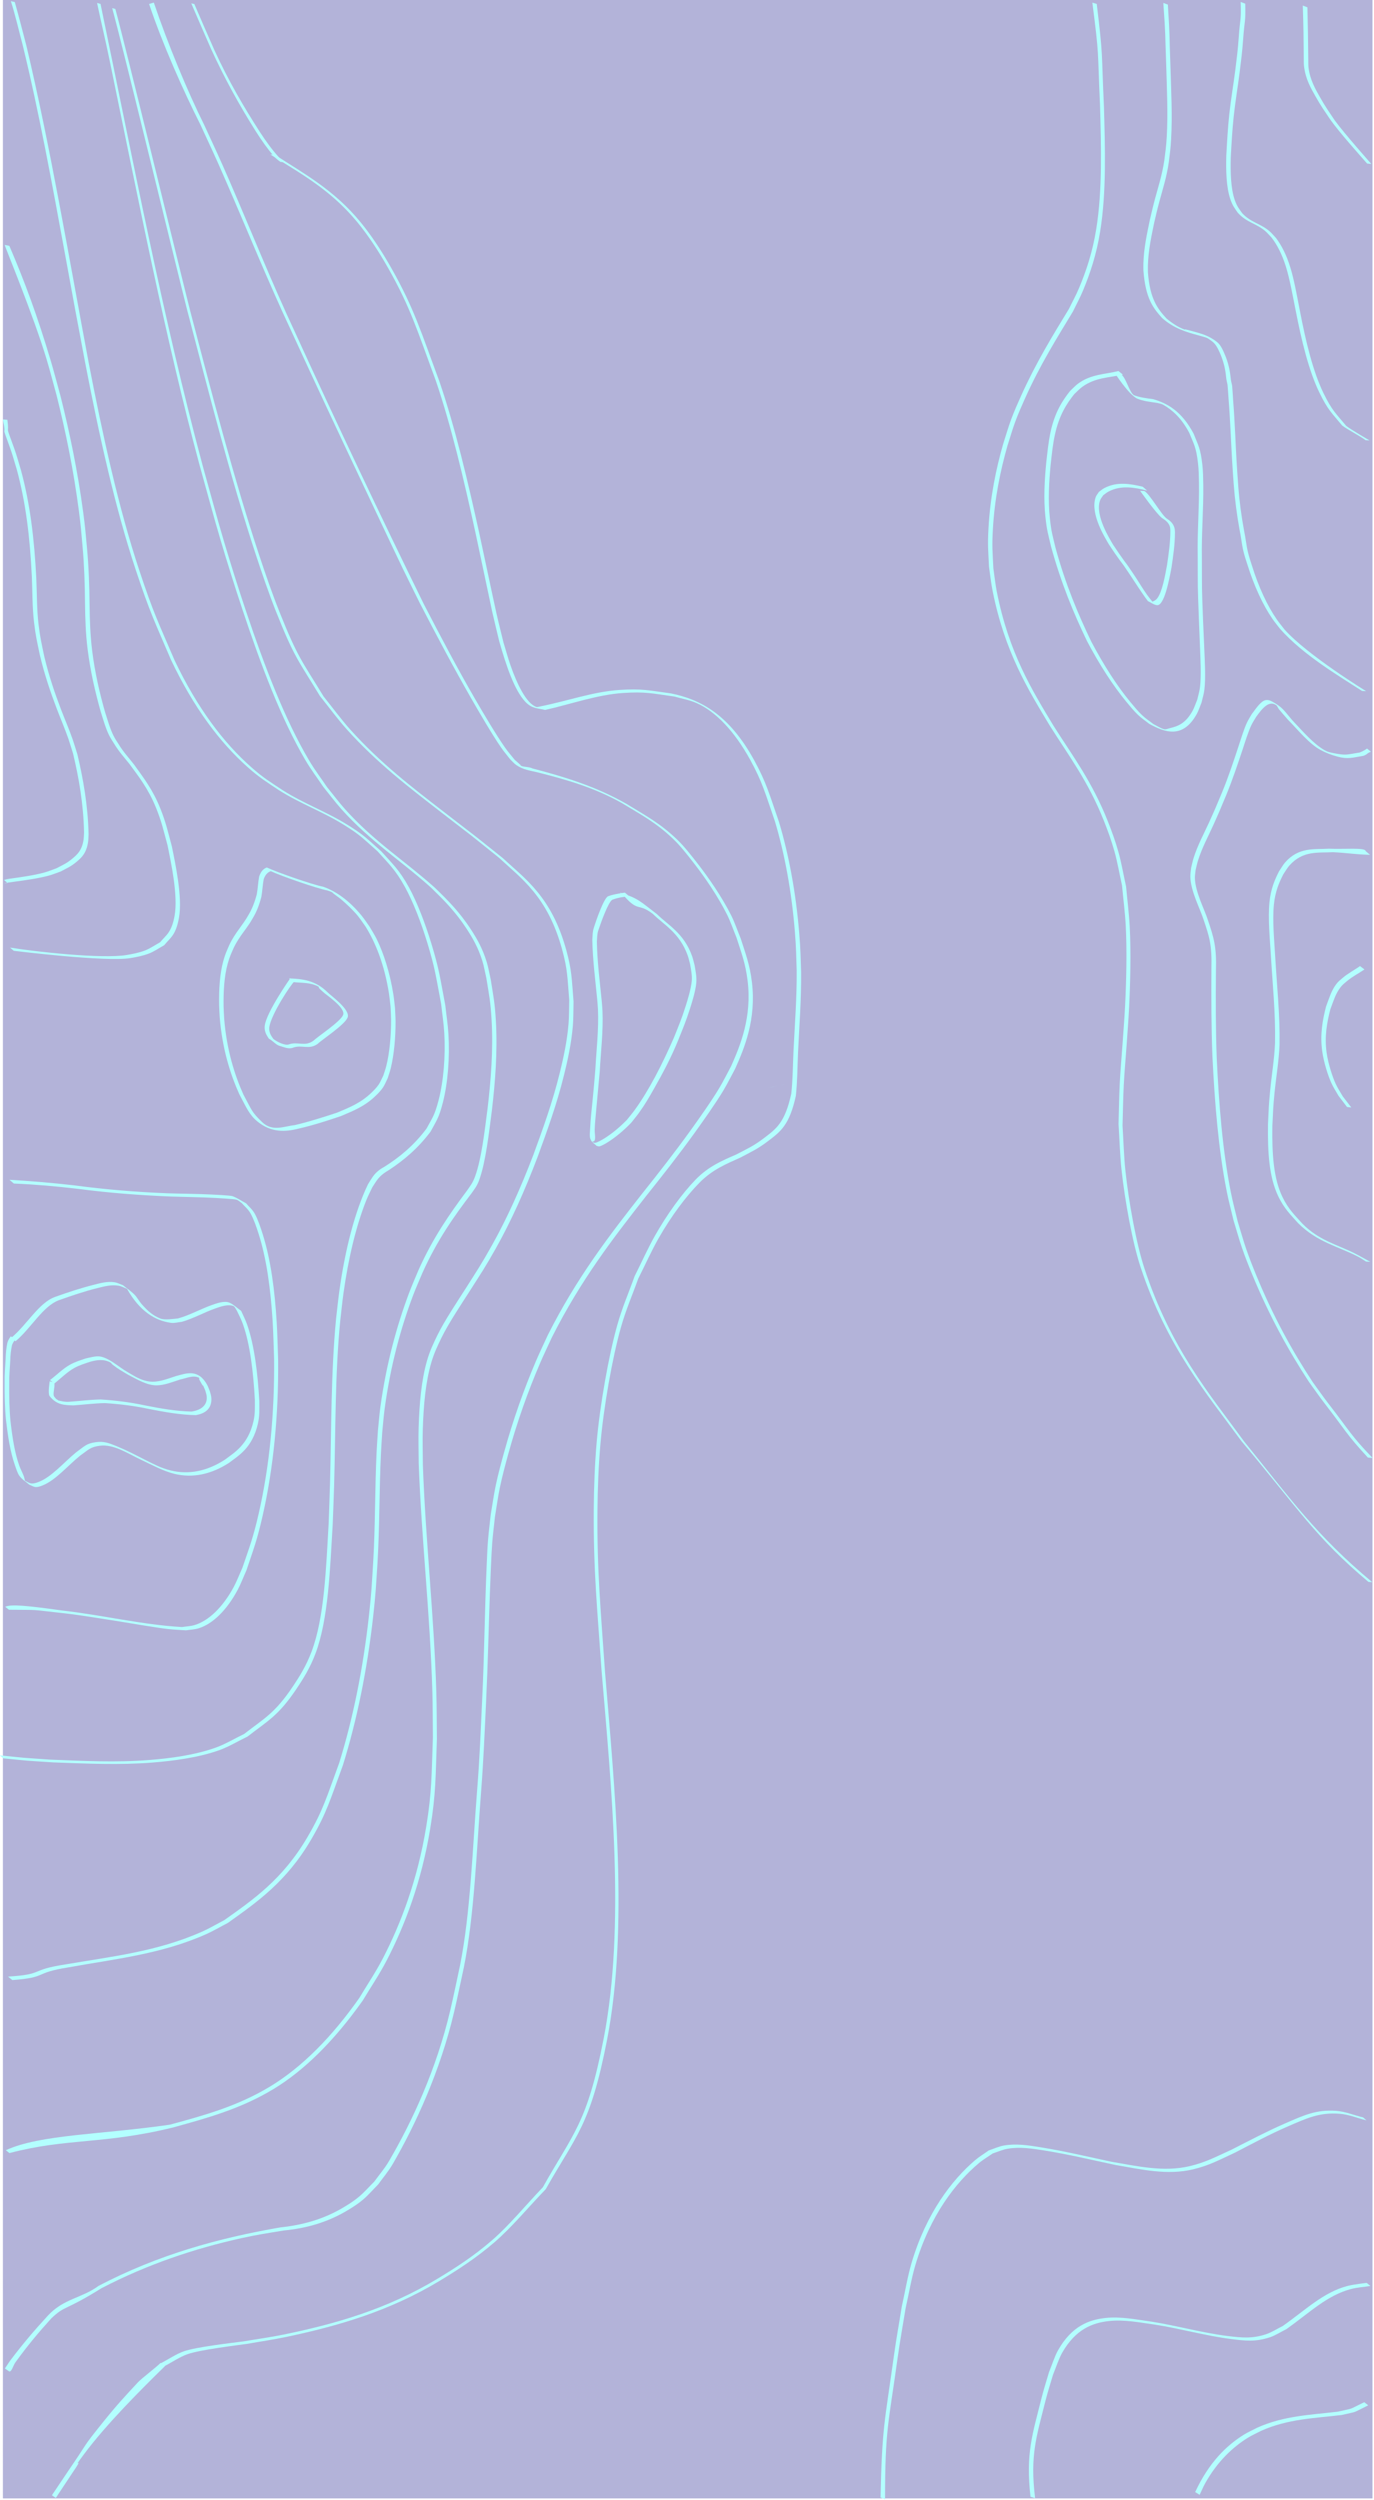<?xml version="1.0" encoding="UTF-8" standalone="no"?>
<!-- Created with Inkscape (http://www.inkscape.org/) -->

<svg
   width="67.805mm"
   height="123.319mm"
   viewBox="0 0 67.805 123.319"
   version="1.1"
   id="svg5"
   xmlns:inkscape="http://www.inkscape.org/namespaces/inkscape"
   xmlns:sodipodi="http://sodipodi.sourceforge.net/DTD/sodipodi-0.dtd"
   xmlns="http://www.w3.org/2000/svg"
   xmlns:svg="http://www.w3.org/2000/svg">
  <sodipodi:namedview
     id="namedview7"
     pagecolor="#ffffff"
     bordercolor="#000000"
     borderopacity="0.25"
     inkscape:showpageshadow="2"
     inkscape:pageopacity="0.0"
     inkscape:pagecheckerboard="0"
     inkscape:deskcolor="#d1d1d1"
     inkscape:document-units="mm"
     showgrid="false" />
  <defs
     id="defs2" />
  <g
     inkscape:label="Livello 1"
     inkscape:groupmode="layer"
     id="layer1"
     transform="translate(-31.09,-32.392)">
    <g
       id="g1035"
       style="opacity:0.3"
       inkscape:export-filename="g10.svg"
       inkscape:export-xdpi="96"
       inkscape:export-ydpi="96"
       transform="matrix(0.466,0,0,1.214,16.589,-6.937)">
      <rect
         style="opacity:1;fill:#000080;stroke-width:0.265"
         id="rect236"
         width="145.037"
         height="101.526"
         x="31.425"
         y="32.392"
         inkscape:export-filename="rect236.svg"
         inkscape:export-xdpi="96"
         inkscape:export-ydpi="96" />
      <path
         style="opacity:1;fill:#00ffff;stroke-width:0.265"
         id="path615"
         d="m 112.415,76.607 c 1.3,-0.12 2.603,-0.2 3.905,-0.291 0,0 -2.2e-4,-6.9e-5 -2.2e-4,-6.9e-5 v 0 c -1.302,0.091 -2.606,0.17 -3.905,0.291 0,0 2.5e-4,7.7e-5 2.5e-4,7.7e-5 z" />
      <path
         style="opacity:1;fill:#00ffff;stroke-width:0.265"
         id="path617"
         d="m 127.188,82.43 c -0.076,0.144 -0.167,0.281 -0.23,0.432 -0.609,1.459 -1.004,2.998 -1.272,4.553 -0.098,0.567 -0.156,1.141 -0.234,1.712 0,0 2.2e-4,4e-5 2.2e-4,4e-5 v 0 c 0.078,-0.571 0.136,-1.144 0.234,-1.712 0.268,-1.556 0.663,-3.094 1.272,-4.553 0.063,-0.15 0.153,-0.288 0.23,-0.432 0,0 -2.5e-4,-5.5e-5 -2.5e-4,-5.5e-5 z" />
      <path
         style="opacity:1;fill:#00ffff;stroke-width:0.265"
         id="path621"
         d="m 59.755,38.675 c 3.069,0.745 6.343,1.411 9.217,2.755 1.126,0.527 2.209,1.152 3.238,1.849 2.401,1.626 3.105,2.557 5.064,4.589 1.668,1.885 2.976,4.03 4.215,6.208 0.01,0.018 1.658,3.013 1.762,3.191 0.236,0.403 0.493,0.794 0.739,1.191 0.73,0.981 1.593,1.979 2.759,2.454 0.706,0.288 1.301,0.256 2.093,0.332 2.75,-0.236 5.485,-0.617 8.249,-0.689 2.397,-0.062 3.089,0.02 5.45,0.144 0.792,0.09 1.59,0.136 2.375,0.271 2.002,0.343 3.972,1.134 5.64,2.295 1.29,0.898 1.606,1.371 2.625,2.503 1.039,1.331 1.779,2.865 2.121,4.52 0.13,0.63 0.136,0.925 0.185,1.546 0.023,1.088 -0.196,2.16 -0.334,3.235 -0.073,0.592 -0.075,1.19 -0.237,1.766 -0.673,1.182 -1.586,1.423 -2.856,1.796 -1.135,0.333 -1.816,0.445 -2.969,0.676 -1.466,0.247 -2.937,0.476 -4.328,1.029 -1.444,0.575 -2.99,1.396 -4.269,2.261 -0.756,0.511 -1.451,1.108 -2.177,1.663 -0.612,0.662 -1.303,1.259 -1.835,1.986 -0.902,1.232 -1.837,3.253 -2.176,4.753 -0.201,0.89 -0.292,1.807 -0.309,2.719 -0.047,2.494 0.383,4.105 0.83,6.575 1.026,4.69 2.538,10.354 0.221,14.935 -1.76,3.48 -3.239,3.847 -6.443,6.046 -1.796,0.719 -3.553,1.546 -5.388,2.156 -1.905,0.634 -3.858,1.12 -5.815,1.571 -5.332,1.231 -10.78,1.827 -16.226,2.256 -1.404,0.111 -2.81,0.184 -4.216,0.276 -1.206,0.062 -5.017,0.225 -6.365,0.405 -0.824,0.11 -1.63,0.324 -2.445,0.486 0,0 0.389,0.118 0.389,0.118 v 0 c 0.81,-0.162 1.611,-0.375 2.429,-0.486 1.328,-0.18 5.133,-0.356 6.318,-0.42 1.396,-0.095 2.794,-0.172 4.189,-0.285 5.434,-0.441 10.868,-1.042 16.189,-2.273 1.959,-0.453 3.915,-0.94 5.823,-1.572 1.846,-0.612 3.615,-1.436 5.423,-2.154 3.227,-2.201 4.717,-2.562 6.489,-6.059 2.317,-4.574 0.801,-10.262 -0.21,-14.95 -0.439,-2.475 -0.857,-4.063 -0.802,-6.559 0.02,-0.909 0.113,-1.822 0.314,-2.709 0.342,-1.509 1.258,-3.497 2.168,-4.738 0.532,-0.725 1.221,-1.32 1.832,-1.98 0.726,-0.552 1.421,-1.149 2.179,-1.657 1.302,-0.873 2.833,-1.67 4.301,-2.242 1.395,-0.544 2.868,-0.769 4.333,-1.023 1.15,-0.234 1.84,-0.349 2.973,-0.681 1.273,-0.374 2.236,-0.637 2.91,-1.83 0.165,-0.579 0.162,-1.18 0.233,-1.775 0.134,-1.079 0.351,-2.155 0.325,-3.247 -0.053,-0.622 -0.061,-0.925 -0.194,-1.555 -0.352,-1.663 -1.1,-3.207 -2.146,-4.545 -1.024,-1.135 -1.344,-1.614 -2.637,-2.517 -2.644,-1.846 -5.653,-2.469 -8.817,-2.713 -2.368,-0.122 -3.044,-0.201 -5.45,-0.14 -2.783,0.071 -5.537,0.452 -8.309,0.664 -0.17,0.007 -0.342,0.045 -0.511,0.022 -1.05,-0.145 -2.025,-0.932 -2.712,-1.686 -0.268,-0.293 -0.496,-0.62 -0.744,-0.93 -0.25,-0.397 -0.511,-0.786 -0.749,-1.19 -0.239,-0.403 -1.619,-2.908 -1.784,-3.195 -1.251,-2.184 -2.57,-4.334 -4.253,-6.221 -1.965,-2.032 -2.68,-2.97 -5.081,-4.6 -1.028,-0.698 -2.11,-1.327 -3.235,-1.855 -2.855,-1.342 -6.076,-1.997 -9.12,-2.759 0,0 -0.461,-0.009 -0.461,-0.009 z" />
      <path
         style="opacity:1;fill:#00ffff;stroke-width:0.265"
         id="path623"
         d="m 43.002,32.73 c 1.165,1.625 6.87,10.663 7.959,12.299 2.297,3.367 4.568,6.774 7.224,9.876 0.685,0.8 1.388,1.588 2.144,2.321 1.964,1.902 2.369,1.993 4.668,3.451 0.948,0.452 1.878,0.943 2.844,1.355 3.215,1.371 6.582,2.355 9.926,3.35 4.801,1.428 1.7,0.486 6.194,1.867 2.35,0.843 5.141,1.564 6.682,3.723 0.585,0.82 0.559,1.13 0.756,2.057 -0.024,0.323 -0.004,0.651 -0.072,0.968 -0.151,0.702 -0.544,1.396 -0.925,1.988 -0.791,1.23 -1.788,2.272 -2.79,3.328 -1.345,1.352 -2.797,2.588 -4.37,3.667 -1.183,0.812 -1.588,1.032 -2.845,1.794 -0.785,0.472 -2.23,1.302 -2.965,1.883 -0.391,0.309 -0.79,0.625 -1.089,1.024 -0.604,0.807 -0.807,1.738 -0.891,2.716 -0.041,0.484 0.004,0.972 0.007,1.457 0.301,3.112 1.208,6.133 1.445,9.255 0.048,0.627 0.038,1.257 0.058,1.885 -0.146,1.516 -0.095,2.195 -0.706,3.627 -0.927,2.173 -2.699,3.946 -4.565,5.332 -0.802,0.596 -1.679,1.085 -2.519,1.627 -2.965,1.617 -6.132,2.826 -9.423,3.593 -3.492,0.814 -7.069,1.183 -10.627,1.556 -7.227,0.405 -13.749,0.394 -17.385,1.039 l 0.38,0.116 v 0 c 6.133,-0.619 9.943,-0.343 17.361,-1.044 3.556,-0.378 7.135,-0.75 10.626,-1.563 3.297,-0.768 6.468,-1.985 9.442,-3.599 0.844,-0.543 1.725,-1.033 2.532,-1.63 1.879,-1.39 3.667,-3.165 4.6,-5.349 0.615,-1.437 0.562,-2.119 0.708,-3.64 -0.02,-0.63 -0.011,-1.261 -0.06,-1.889 -0.24,-3.117 -1.136,-6.138 -1.427,-9.247 -0.003,-0.483 -0.049,-0.968 -0.008,-1.449 0.083,-0.969 0.285,-1.889 0.884,-2.689 0.297,-0.396 0.692,-0.712 1.08,-1.019 0.745,-0.59 2.164,-1.403 2.962,-1.882 1.254,-0.757 1.678,-0.986 2.858,-1.795 1.575,-1.079 3.026,-2.32 4.369,-3.676 1.004,-1.059 2.009,-2.104 2.805,-3.336 0.387,-0.599 0.783,-1.295 0.936,-2.006 0.069,-0.321 0.048,-0.654 0.072,-0.981 -0.201,-0.937 -0.176,-1.253 -0.767,-2.082 -1.555,-2.178 -4.37,-2.903 -6.742,-3.749 -4.545,-1.392 -1.364,-0.428 -6.212,-1.868 -3.34,-0.992 -6.701,-1.975 -9.913,-3.344 -0.963,-0.411 -1.891,-0.9 -2.836,-1.35 -2.298,-1.452 -2.709,-1.549 -4.678,-3.442 -0.762,-0.732 -1.47,-1.52 -2.16,-2.32 -2.675,-3.098 -4.967,-6.503 -7.271,-9.877 -1.076,-1.619 -6.797,-10.688 -7.946,-12.299 l -0.329,-0.031 z"
         sodipodi:nodetypes="ccsscsscsccscscssscscsscscccccscsscsccsscscsscscsscsscccc" />
      <path
         style="opacity:1;fill:#00ffff;stroke-width:0.265"
         id="path625"
         d="m 48.126,128.409 c -0.376,0.153 -2.006,0.628 -2.382,0.783 -1.445,0.596 -2.271,0.936 -3.732,1.634 -2.334,1.115 -1.387,0.702 -3.645,1.961 l -1.75,1 0.41,0.11 v 0 c 0,0 1.157,-0.669 1.735,-1.004 1.591,-0.893 -0.358,0.057 1.276,-0.785 2.368,-1.22 6.054,-2.631 8.548,-3.567 z"
         sodipodi:nodetypes="csscccscscc" />
      <path
         style="opacity:1;fill:#00ffff;stroke-width:0.265"
         id="path633"
         d="m 51.375,32.534 c 0.355,0.325 1.746,1.547 2.109,1.863 1.481,1.242 3.08,2.333 4.728,3.338 0.607,0.367 1.231,0.707 1.881,0.994 0.232,0.107 0.476,0.178 0.722,0.245 l 0.487,0.013 v 0 c -0.25,-0.067 -0.501,-0.129 -0.738,-0.238 -0.665,-0.284 -1.304,-0.623 -1.927,-0.99 -1.683,-1.002 -3.326,-2.078 -4.83,-3.338 -0.364,-0.315 -1.756,-1.536 -2.111,-1.861 z"
         sodipodi:nodetypes="ccccccsccccc" />
      <path
         style="opacity:1;fill:#00ffff;stroke-width:0.265"
         id="path743"
         d="m 32.271,32.444 c 0.482,0.585 0.809,1.144 1.24,1.768 1.727,2.715 3.113,5.621 4.497,8.518 1.482,3.102 0.579,1.239 2.11,4.365 1.503,2.994 3.171,5.905 5.37,8.45 1.53,1.77 2.013,2.109 3.737,3.662 2.411,1.949 5.175,3.355 8.099,4.354 1.302,0.445 2.001,0.601 3.302,0.936 2.286,0.559 4.625,0.87 6.914,1.417 1.739,0.416 1.874,0.503 3.542,1.067 1.145,0.491 1.904,0.746 2.93,1.464 0.859,0.601 1.702,1.433 2.353,2.254 0.831,1.048 0.901,1.339 1.473,2.499 0.109,0.39 0.267,0.769 0.328,1.169 0.142,0.937 -0.07,1.951 -0.601,2.737 -0.424,0.627 -0.675,0.721 -1.288,1.157 -1.38,0.702 -2.876,1.161 -4.377,1.528 -0.446,0.097 -0.903,0.204 -1.308,0.424 -0.173,0.094 -0.337,0.204 -0.505,0.305 -1.398,1.12 -2.414,2.644 -3.026,4.321 -0.138,0.377 -0.236,0.768 -0.355,1.151 -0.545,2.186 -0.485,4.448 -0.639,6.679 -0.037,0.538 -0.095,1.074 -0.142,1.611 -0.273,1.812 -0.44,3.834 -1.814,5.231 -0.568,0.577 -1.274,1.009 -1.976,1.411 -1.918,1.099 -3.042,1.298 -5.159,1.931 -0.992,0.184 -1.978,0.412 -2.977,0.551 -2.226,0.309 -4.853,0.442 -7.089,0.509 -3.494,0.106 -6.991,0.038 -10.484,-0.016 -3.661,-0.1 -1.881,-0.04 -5.339,-0.175 l 0.371,0.122 v 0 c 3.44,0.129 1.67,0.072 5.311,0.165 3.487,0.048 6.978,0.112 10.465,0.007 2.222,-0.067 4.903,-0.2 7.117,-0.505 1.003,-0.138 1.991,-0.369 2.986,-0.553 2.127,-0.636 3.252,-0.835 5.18,-1.938 0.71,-0.406 1.425,-0.84 1.999,-1.422 1.38,-1.399 1.548,-3.431 1.833,-5.247 0.051,-0.537 0.113,-1.073 0.152,-1.611 0.163,-2.226 0.088,-4.485 0.645,-6.666 0.117,-0.382 0.215,-0.772 0.352,-1.147 0.516,-1.41 1.329,-2.721 2.415,-3.765 0.197,-0.189 0.421,-0.347 0.631,-0.521 0.171,-0.099 0.337,-0.207 0.512,-0.298 0.406,-0.212 0.863,-0.312 1.304,-0.417 1.495,-0.382 2.985,-0.847 4.361,-1.551 0.618,-0.446 0.87,-0.54 1.295,-1.178 0.532,-0.799 0.739,-1.827 0.592,-2.773 -0.063,-0.403 -0.223,-0.785 -0.334,-1.178 C 77.7,72.08 77.628,71.786 76.795,70.733 76.15,69.918 75.295,69.065 74.443,68.466 73.415,67.743 72.654,67.488 71.505,66.994 69.841,66.429 69.694,66.338 67.959,65.922 65.675,65.374 63.341,65.062 61.058,64.507 59.749,64.173 59.045,64.018 57.736,63.574 54.804,62.582 52.032,61.182 49.613,59.234 47.891,57.688 47.398,57.343 45.873,55.578 43.676,53.038 42.014,50.126 40.51,47.138 38.39,42.803 36.453,38.363 33.91,34.25 c -0.426,-0.625 -0.779,-1.16 -1.226,-1.77 l -0.413,-0.037 z"
         sodipodi:nodetypes="ccscscscscsscssccscscscsscsscccsccscsscscsscsccsscsscscscsccccc" />
      <path
         style="opacity:1;fill:#00ffff;stroke-width:0.265"
         id="path745"
         d="m 59.806,67.796 c 1.111,0.201 4.862,0.7 5.985,0.783 0.156,0.023 0.313,0.037 0.468,0.068 0.064,0.013 0.124,0.043 0.187,0.062 0.267,0.08 0.537,0.148 0.803,0.233 0.481,0.154 1.271,0.441 1.729,0.654 0.282,0.132 0.551,0.291 0.827,0.436 1.069,0.652 2.029,1.561 2.509,2.743 0.068,0.169 0.108,0.347 0.163,0.521 0.019,0.174 0.054,0.347 0.058,0.521 0.014,0.63 -0.158,1.357 -0.504,1.889 -0.093,0.143 -0.215,0.265 -0.322,0.397 -0.162,0.12 -0.309,0.263 -0.485,0.361 -0.232,0.129 -0.481,0.225 -0.73,0.318 -1.186,0.445 -2.458,0.628 -3.703,0.829 -1.487,0.187 -2.976,0.371 -4.469,0.504 -1.139,0.046 -2.365,0.282 -3.467,-0.131 -1.103,-0.413 -1.009,-0.436 -1.949,-1.102 -0.955,-0.813 -1.783,-1.828 -2.046,-3.084 -0.034,-0.163 -0.043,-0.329 -0.064,-0.494 -0.028,-0.621 0.067,-1.243 0.439,-1.758 0.202,-0.279 0.378,-0.41 0.633,-0.637 0.631,-0.501 1.398,-0.77 2.056,-1.228 0.348,-0.224 0.643,-0.5 0.872,-0.843 0.111,-0.234 0.134,-0.493 0.253,-0.724 0.21,-0.216 0.506,-0.294 0.795,-0.323 l -0.469,-0.146 v 0 c -0.301,0.043 -0.606,0.13 -0.811,0.369 -0.114,0.231 -0.139,0.487 -0.251,0.719 -0.226,0.336 -0.517,0.605 -0.858,0.827 -0.661,0.455 -1.428,0.726 -2.053,1.235 -0.258,0.232 -0.434,0.365 -0.637,0.651 -0.374,0.526 -0.469,1.158 -0.442,1.789 0.022,0.167 0.03,0.337 0.065,0.501 0.267,1.268 1.105,2.295 2.067,3.118 0.747,0.536 1.048,0.841 1.949,1.12 1.43,0.442 2.89,0.426 4.359,0.28 1.493,-0.131 2.981,-0.314 4.467,-0.508 1.247,-0.205 2.523,-0.389 3.71,-0.838 0.252,-0.096 0.506,-0.193 0.741,-0.326 0.179,-0.101 0.328,-0.248 0.492,-0.372 0.108,-0.135 0.231,-0.261 0.325,-0.406 0.35,-0.542 0.521,-1.276 0.508,-1.916 -0.004,-0.178 -0.039,-0.354 -0.058,-0.531 -0.055,-0.176 -0.095,-0.358 -0.164,-0.529 -0.358,-0.886 -1.028,-1.69 -1.776,-2.273 -0.236,-0.184 -0.497,-0.333 -0.745,-0.5 -0.276,-0.147 -0.544,-0.308 -0.827,-0.441 -1.29,-0.607 -2.691,-0.999 -4.101,-1.187 -1.118,-0.081 -4.864,-0.583 -5.97,-0.783 z"
         sodipodi:nodetypes="ccscsscsccscssccscscsccccccsccccscscsccsscsccsscsccc" />
      <path
         style="opacity:1;fill:#00ffff;stroke-width:0.265"
         id="path747"
         d="m 62.175,72.302 c 0.89,0.041 1.798,0.002 2.676,0.186 0.028,0.006 0.036,0.047 0.061,0.059 0.13,0.059 0.268,0.1 0.401,0.149 0.265,0.109 2.472,0.651 2.133,0.949 -0.316,0.278 -2.741,0.887 -3.118,1.035 -0.929,0.266 -1.674,0.022 -2.632,0.156 -0.383,0.053 -1.229,-0.098 -1.63,-0.225 -0.105,-0.066 -0.516,-0.233 -0.424,-0.485 0.184,-0.504 2.249,-1.719 2.66,-1.853 l -0.44,-0.128 v 0 c 0,0 -2.512,1.37 -2.702,1.92 -0.096,0.278 0.297,0.447 0.43,0.537 0.329,0.058 0.767,0.25 1.1,0.287 0.48,0.053 0.979,0.147 1.446,0.08 0.961,-0.138 1.709,0.104 2.642,-0.162 0.395,-0.155 2.825,-0.761 3.148,-1.061 0.348,-0.323 -1.827,-0.906 -2.13,-1.033 -1.305,-0.495 -2.701,-0.539 -4.081,-0.562 l 0.461,0.15 z"
         sodipodi:nodetypes="scccscscsccsscsccscccs" />
      <path
         style="opacity:1;fill:#00ffff;stroke-width:0.265"
         id="path749"
         d="m 31.613,42.348 c 0,0.045 3.039,2.857 4.441,4.648 0.366,0.468 0.695,0.963 1.043,1.444 0.97,1.478 1.813,3.053 2.382,4.732 0.205,0.605 0.242,0.822 0.379,1.413 0.18,0.767 0.248,1.55 0.264,2.335 0.022,0.639 0.071,1.225 0.268,1.835 0.3,0.927 0.812,1.759 1.381,2.542 0.275,0.332 0.533,0.69 0.877,0.957 0.193,0.149 0.357,0.241 0.566,0.368 0.514,0.326 1.077,0.557 1.623,0.822 0.982,0.515 2.001,1.008 2.812,1.784 0.592,0.566 0.746,0.853 1.211,1.515 0.365,0.69 1.138,2.055 0.745,2.871 -0.328,0.682 -0.887,0.77 -1.534,1.071 -0.531,0.111 -1.057,0.254 -1.594,0.333 -0.645,0.094 -1.297,0.142 -1.948,0.184 -2.606,0.167 -9.748,-0.136 -12.349,-0.302 l 0.39,0.13 v 0 c 0,0 9.745,0.465 12.354,0.297 0.656,-0.042 1.312,-0.09 1.963,-0.185 0.545,-0.079 1.078,-0.224 1.617,-0.337 0.676,-0.319 1.226,-0.4 1.564,-1.111 0.395,-0.833 -0.381,-2.202 -0.753,-2.908 -0.459,-0.657 -0.626,-0.963 -1.208,-1.527 -0.803,-0.778 -1.816,-1.271 -2.79,-1.793 -0.541,-0.27 -1.105,-0.496 -1.619,-0.818 -0.203,-0.122 -0.375,-0.217 -0.564,-0.36 -0.346,-0.261 -0.607,-0.617 -0.884,-0.946 -0.574,-0.774 -1.083,-1.602 -1.379,-2.526 -0.19,-0.593 -0.25,-1.199 -0.268,-1.821 -0.018,-0.79 -0.09,-1.577 -0.277,-2.347 -0.142,-0.588 -0.185,-0.821 -0.393,-1.421 -0.584,-1.682 -1.441,-3.262 -2.415,-4.747 -0.348,-0.483 -0.678,-0.979 -1.044,-1.448 -1.388,-1.778 -2.688,-3.146 -4.366,-4.645 l -0.493,-0.039 z"
         sodipodi:nodetypes="cscsccccsccscscssccssscscsccsccccscsccc" />
      <path
         style="opacity:1;fill:#00ffff;stroke-width:0.265"
         id="path751"
         d="m 32.579,80.487 c 2.269,0.038 4.537,0.113 6.804,0.217 3.284,0.165 6.569,0.261 9.857,0.312 1.565,0.02 3.13,0.024 4.695,0.057 0.22,0.005 1.948,0.039 2.236,0.072 0.191,0.022 0.374,0.094 0.561,0.141 0.312,0.143 0.656,0.231 0.937,0.428 0.316,0.221 0.582,0.512 0.829,0.808 0.852,1.02 1.28,2.254 1.491,3.55 0.082,0.505 0.104,1.018 0.156,1.526 0.06,2.225 -0.484,4.38 -1.627,6.295 -0.603,1.011 -0.97,1.351 -1.728,2.208 -0.312,0.264 -0.602,0.556 -0.936,0.792 -1.183,0.838 -2.684,1.367 -4.118,1.534 -0.445,0.052 -0.895,0.055 -1.342,0.083 -4.242,-0.092 -8.47,-0.491 -12.708,-0.673 -3.631,-0.195 -5.408,-0.264 -6.014,-0.151 l 0.392,0.12 v 0 c 3.527,0.016 1.782,-0.028 5.979,0.149 1.377,0.059 4.329,0.24 5.697,0.325 1.195,0.074 3.892,0.254 5.16,0.309 0.637,0.028 1.275,0.036 1.913,0.054 0.452,-0.028 0.906,-0.031 1.355,-0.085 1.437,-0.171 2.939,-0.713 4.118,-1.559 0.333,-0.239 0.622,-0.533 0.933,-0.799 0.755,-0.866 1.115,-1.203 1.717,-2.222 1.138,-1.924 1.69,-4.086 1.635,-6.318 -0.05,-0.51 -0.07,-1.024 -0.15,-1.531 -0.206,-1.308 -0.628,-2.538 -1.476,-3.574 -0.246,-0.3 -0.507,-0.597 -0.823,-0.823 -0.28,-0.201 -0.625,-0.292 -0.937,-0.438 -0.483,-0.098 -0.96,-0.227 -1.448,-0.293 -0.227,-0.031 -2.074,-0.064 -2.223,-0.067 -1.558,-0.029 -3.117,-0.03 -4.675,-0.05 -3.297,-0.05 -6.592,-0.154 -9.885,-0.323 -2.279,-0.101 -4.559,-0.173 -6.839,-0.226 l 0.462,0.15 z"
         sodipodi:nodetypes="scccscssscscssccccccsscsscscssscssccccs" />
      <path
         style="opacity:1;fill:#00ffff;stroke-width:0.265"
         id="path753"
         d="m 32.426,112.855 c 3.883,-0.117 2.102,-0.283 5.98,-0.52 4.836,-0.337 9.717,-0.526 14.505,-1.339 0.786,-0.134 1.564,-0.311 2.347,-0.467 3.005,-0.825 6.193,-1.659 8.828,-3.397 1.648,-1.086 2,-1.607 3.344,-3.007 1.459,-1.798 2.557,-3.825 3.206,-6.047 0.279,-0.955 0.295,-1.212 0.455,-2.159 0.232,-1.472 0.184,-2.971 0.367,-4.449 0.036,-0.291 0.091,-0.579 0.137,-0.868 0.085,-0.32 0.145,-0.648 0.255,-0.96 0.618,-1.756 1.717,-3.293 3.015,-4.612 0.314,-0.319 0.657,-0.607 0.986,-0.911 1.56,-1.333 3.369,-2.311 5.192,-3.23 0.322,-0.178 0.585,-0.29 0.841,-0.565 0.674,-0.723 1.016,-1.901 1.327,-2.816 0.351,-1.155 0.602,-2.383 0.423,-3.596 -0.116,-0.78 -0.255,-1 -0.549,-1.714 C 82.943,71.962 82.833,71.703 82.66,71.487 82.21,70.927 81.623,70.54 81.013,70.179 79.775,69.445 78.528,68.974 77.187,68.474 74.023,67.384 70.746,66.598 67.663,65.279 67.018,65.003 66.394,64.682 65.759,64.384 65.124,64.021 64.466,63.694 63.852,63.296 61.29,61.634 59.145,59.489 57.144,57.2 56.344,56.285 55.572,55.344 54.827,54.384 54.054,53.388 53.336,52.35 52.591,51.334 48.36,45.278 45.273,39.036 41.763,32.556 l -0.364,-0.039 c 0.492,0.898 0.819,1.388 1.305,2.29 3.016,5.592 5.892,11.285 9.553,16.496 0.743,1.017 1.459,2.055 2.23,3.052 0.744,0.961 1.516,1.9 2.313,2.818 1.985,2.286 4.102,4.44 6.649,6.104 0.612,0.4 1.269,0.727 1.903,1.091 0.634,0.299 1.257,0.621 1.901,0.898 3.075,1.32 6.346,2.104 9.502,3.195 1.328,0.496 2.582,0.97 3.809,1.694 0.597,0.352 1.191,0.742 1.634,1.287 0.173,0.213 0.285,0.47 0.428,0.706 0.296,0.709 0.436,0.924 0.552,1.699 0.181,1.206 -0.069,2.429 -0.422,3.578 -0.317,0.929 -0.64,2.058 -1.337,2.786 -0.249,0.261 -0.525,0.385 -0.833,0.557 -1.811,0.932 -3.613,1.915 -5.165,3.25 -0.327,0.305 -0.669,0.596 -0.982,0.916 -1.297,1.326 -2.407,2.87 -3.038,4.628 -0.112,0.313 -0.174,0.643 -0.261,0.964 -0.047,0.29 -0.103,0.579 -0.14,0.871 -0.184,1.476 -0.13,2.975 -0.358,4.447 -0.15,0.928 -0.172,1.22 -0.438,2.155 -0.631,2.218 -1.717,4.243 -3.168,6.036 -1.349,1.406 -1.681,1.906 -3.338,2.996 -2.644,1.739 -5.807,2.563 -8.821,3.386 -0.78,0.156 -1.556,0.333 -2.339,0.467 -4.791,0.819 -9.665,1.016 -14.506,1.335 -3.904,0.231 -2.15,0.403 -6.061,0.494 z"
         sodipodi:nodetypes="ccscscscscssccscscsscscssscccscssscscsscscsccsscscscscsccc" />
      <path
         style="opacity:1;fill:#00ffff;stroke-width:0.265"
         id="path755"
         d="m 32.765,86.896 c 1.64,-0.527 2.895,-1.429 4.595,-1.668 1.347,-0.185 2.697,-0.36 4.051,-0.49 0.785,-0.075 1.496,-0.15 2.282,-0.098 0.294,0.02 0.584,0.084 0.875,0.125 1.361,0.929 3.023,1.297 4.649,1.383 0.388,0.021 0.776,-0.028 1.164,-0.042 1.193,-0.129 2.366,-0.385 3.554,-0.545 0.56,-0.076 1.345,-0.183 1.922,-0.091 0.124,0.02 0.223,0.117 0.335,0.175 0.212,0.179 0.446,0.336 0.635,0.538 0.784,0.839 1.123,1.981 1.281,3.087 -0.003,0.336 0.039,0.569 -0.146,0.877 -0.582,0.969 -2.041,1.273 -3.022,1.561 -1.882,0.467 -3.828,0.622 -5.76,0.437 -1.038,-0.099 -1.66,-0.234 -2.637,-0.418 -1.127,-0.22 -1.922,-0.384 -3.079,-0.567 -0.847,-0.134 -1.368,-0.208 -2.222,-0.161 -0.985,0.055 -1.141,0.154 -2.087,0.418 -1.309,0.416 -2.583,0.999 -3.952,1.198 -0.252,0.037 -0.506,0.07 -0.76,0.061 -0.229,-0.008 -0.452,-0.073 -0.678,-0.11 -0.045,-0.064 -0.079,-0.137 -0.134,-0.192 -0.15,-0.152 -0.332,-0.272 -0.478,-0.429 -0.474,-0.51 -0.724,-1.134 -0.921,-1.787 -0.13,-0.497 -0.148,-1.01 -0.137,-1.52 -0.015,-0.322 0.06,-0.635 0.109,-0.951 0.011,-0.233 0.074,-0.435 0.186,-0.636 0.097,-0.102 0.226,-0.162 0.348,-0.229 L 32.262,86.696 v 0 c -0.129,0.072 -0.264,0.137 -0.358,0.255 -0.114,0.206 -0.175,0.417 -0.187,0.654 -0.049,0.318 -0.124,0.633 -0.109,0.958 -0.007,0.516 0.012,1.035 0.145,1.537 0.203,0.662 0.455,1.292 0.929,1.814 0.146,0.161 0.285,0.341 0.477,0.443 0.327,0.173 0.7,0.243 1.05,0.365 0.226,0.033 0.45,0.093 0.679,0.098 0.253,0.005 0.506,-0.029 0.757,-0.068 1.365,-0.21 2.636,-0.795 3.945,-1.203 0.944,-0.258 1.101,-0.355 2.082,-0.406 1.501,-0.078 2.972,0.317 4.436,0.579 1.123,0.204 2.336,0.455 3.481,0.562 1.939,0.181 3.892,0.022 5.78,-0.446 1.007,-0.296 2.471,-0.601 3.063,-1.598 0.19,-0.321 0.146,-0.551 0.148,-0.899 -0.165,-1.118 -0.512,-2.266 -1.292,-3.122 -0.189,-0.208 -0.422,-0.371 -0.633,-0.557 -0.412,-0.111 -0.815,-0.264 -1.236,-0.333 -0.545,-0.089 -1.39,0.03 -1.913,0.102 -1.186,0.164 -2.36,0.417 -3.552,0.54 -0.354,0.011 -1.397,0.074 -1.857,0.002 -0.771,-0.12 -1.282,-0.28 -1.986,-0.589 -0.256,-0.112 -0.486,-0.278 -0.747,-0.379 -0.402,-0.155 -0.822,-0.258 -1.232,-0.387 -0.29,-0.039 -0.578,-0.1 -0.87,-0.117 -0.782,-0.047 -1.489,0.031 -2.269,0.107 -1.357,0.132 -2.709,0.304 -4.059,0.489 -1.715,0.239 -2.984,1.142 -4.641,1.666 l 0.473,0.134 z"
         sodipodi:nodetypes="ccsscscsscscscscsscsccssccccccsccccsscsscscscscscssccsscsscccc" />
      <path
         style="opacity:1;fill:#00ffff;stroke-width:0.265"
         id="path757"
         d="m 36.88,88.614 c 0.7,-0.218 1.387,-0.48 2.106,-0.631 0.565,-0.119 1.058,-0.172 1.63,-0.248 0.736,-0.081 1.462,-0.126 2.192,0.023 0.086,0.017 0.161,0.068 0.245,0.093 0.656,0.195 0.982,0.257 1.663,0.413 0.986,0.196 1.978,0.426 2.989,0.424 0.834,-0.002 1.676,-0.137 2.502,-0.239 0.656,-0.046 1.336,-0.192 1.995,-0.069 0.026,0.005 0.002,0.06 0.023,0.075 0.872,0.625 -0.053,-0.174 0.628,0.439 0.05,0.076 0.124,0.141 0.149,0.228 0.154,0.538 -1.336,0.613 -1.6,0.632 -1.649,-0.015 -3.295,-0.126 -4.938,-0.251 -1.56,-0.13 -3.123,-0.201 -4.688,-0.241 -1.117,0.009 -2.232,0.065 -3.348,0.094 -0.428,0.015 -0.852,-0.031 -1.277,-0.064 -0.055,-0.004 0.212,0.05 0.164,0.023 -0.078,-0.045 -0.175,-0.046 -0.259,-0.078 -0.07,-0.026 -0.136,-0.063 -0.204,-0.095 -0.18,-0.095 0.101,-0.372 0.024,-0.562 l -0.493,-0.06 v 0 c 0,0 -0.208,0.496 -0.02,0.6 0.774,0.386 1.676,0.368 2.521,0.383 1.114,-0.03 2.227,-0.086 3.342,-0.094 1.561,0.039 3.121,0.111 4.677,0.24 1.649,0.124 3.301,0.238 4.955,0.249 0.324,-0.026 1.793,-0.105 1.632,-0.727 -0.024,-0.092 -0.1,-0.161 -0.15,-0.241 -0.086,-0.08 -0.163,-0.171 -0.258,-0.241 -0.949,-0.689 -2.235,-0.488 -3.315,-0.379 -0.825,0.102 -1.665,0.233 -2.499,0.231 -0.708,-0.002 -1.4,-0.108 -2.088,-0.267 -0.295,-0.067 -0.591,-0.129 -0.885,-0.202 -0.866,-0.216 -1.732,-0.511 -2.631,-0.558 -0.41,-0.022 -1.091,0.05 -1.488,0.083 -0.566,0.076 -1.078,0.133 -1.638,0.251 -0.725,0.153 -1.418,0.42 -2.127,0.627 l 0.472,0.138 z"
         sodipodi:nodetypes="sscsccccsccscccccsscccscccccscscccsscsccs" />
      <path
         style="opacity:1;fill:#00ffff;stroke-width:0.265"
         id="path759"
         d="m 32.12,128.761 c 0.243,0 0.412,-0.258 0.627,-0.372 1.292,-0.685 2.433,-1.207 3.805,-1.788 1.503,-0.549 1.367,-0.28 5.312,-1.226 4.879,-0.972 9.819,-1.607 14.774,-2.03 1.674,-0.143 2.883,-0.211 4.533,-0.316 2.309,-0.086 4.612,-0.316 6.865,-0.845 0.52,-0.122 1.04,-0.248 1.547,-0.415 0.541,-0.177 1.062,-0.41 1.593,-0.615 0.522,-0.282 1.071,-0.519 1.565,-0.847 2.371,-1.574 4.986,-3.744 6.458,-6.142 0.366,-0.596 0.693,-1.216 1.039,-1.824 1.119,-2.133 1.348,-4.771 1.827,-7.139 0.259,-1.281 0.377,-2.427 0.536,-3.719 0.179,-1.442 0.259,-2.893 0.393,-4.339 0.039,-0.42 0.16,-1.624 0.251,-2.061 0.074,-0.356 0.191,-0.702 0.286,-1.054 0.177,-0.402 0.319,-0.821 0.531,-1.205 0.255,-0.462 0.557,-0.896 0.864,-1.325 0.967,-1.349 2.116,-2.574 3.35,-3.681 0.414,-0.372 0.852,-0.716 1.279,-1.074 3.066,-2.34 6.531,-4.056 9.98,-5.745 1.724,-0.828 3.442,-1.665 5.13,-2.564 0.834,-0.445 2.256,-1.213 3.066,-1.734 0.424,-0.273 0.824,-0.583 1.235,-0.874 1.009,-0.861 2.243,-2.02 1.782,-3.509 -0.232,-0.75 -0.705,-1.195 -1.191,-1.787 -0.332,-0.31 -0.636,-0.654 -0.997,-0.931 -0.995,-0.763 -2.451,-1.564 -3.551,-2.106 -0.711,-0.35 -1.425,-0.702 -2.168,-0.977 -1.842,-0.682 -3.497,-1.011 -5.402,-1.461 -3.27,-0.714 -6.593,-1.098 -9.918,-1.433 -0.419,-0.078 -0.854,-0.045 -1.274,-0.116 -0.011,-0.002 0.042,-0.008 0.031,-0.012 -0.211,-0.08 -0.427,-0.146 -0.641,-0.219 -0.343,-0.166 -0.694,-0.314 -1.028,-0.497 -0.949,-0.519 -2.321,-1.408 -3.18,-1.979 -1.854,-1.23 -3.649,-2.536 -5.436,-3.861 -4.626,-3.615 -9.19,-7.311 -13.686,-11.086 -2.379,-1.947 -4.598,-4.076 -6.897,-6.114 -1.103,-0.977 -1.553,-1.338 -2.673,-2.271 -1.746,-1.342 -3.871,-3.306 -5.33,-4.967 l -0.5,0.057 c 1.456,1.664 3.652,3.546 5.405,4.88 1.15,0.954 1.548,1.271 2.681,2.27 2.315,2.041 4.556,4.167 6.95,6.119 2.482,2.077 4.984,4.125 7.498,6.162 0.726,0.588 3.474,2.83 4.32,3.501 0.605,0.48 1.22,0.949 1.829,1.423 1.786,1.325 3.582,2.626 5.431,3.863 0.845,0.565 2.206,1.461 3.138,1.982 0.328,0.183 0.672,0.334 1.008,0.502 0.21,0.075 0.415,0.168 0.631,0.225 0.715,0.186 1.437,0.223 2.167,0.287 3.048,0.295 6.098,0.621 9.095,1.275 1.907,0.449 3.54,0.77 5.384,1.453 0.741,0.274 1.453,0.624 2.162,0.974 1.098,0.541 2.523,1.329 3.514,2.092 0.357,0.275 0.659,0.616 0.988,0.924 0.479,0.581 0.948,1.024 1.182,1.759 0.466,1.467 -0.754,2.614 -1.745,3.468 -0.409,0.291 -0.805,0.6 -1.227,0.872 -0.824,0.532 -2.207,1.28 -3.059,1.734 -1.685,0.898 -3.4,1.738 -5.12,2.566 -3.457,1.688 -6.925,3.41 -10,5.75 -0.427,0.359 -0.865,0.704 -1.28,1.077 -1.235,1.112 -2.383,2.34 -3.355,3.69 -0.31,0.431 -0.618,0.866 -0.877,1.329 -0.215,0.386 -0.361,0.806 -0.542,1.21 -0.097,0.353 -0.217,0.7 -0.291,1.059 -0.068,0.324 -0.096,0.655 -0.135,0.984 -0.21,1.803 -0.246,3.622 -0.474,5.424 -0.167,1.377 -0.256,2.345 -0.537,3.714 -0.485,2.361 -0.702,4.999 -1.812,7.131 -0.344,0.608 -0.668,1.227 -1.033,1.823 -1.482,2.422 -4.071,4.54 -6.473,6.118 -0.495,0.325 -1.044,0.561 -1.567,0.841 -0.532,0.203 -1.055,0.433 -1.596,0.609 -0.507,0.165 -1.025,0.292 -1.544,0.413 -2.247,0.527 -4.544,0.751 -6.846,0.845 -6.448,0.429 -12.886,1.101 -19.229,2.376 -1.768,0.502 -3.681,0.507 -5.377,1.214 -1.347,0.562 -2.589,1.117 -3.88,1.773 -0.223,0.113 -0.436,0.245 -0.654,0.368 l 0.479,0.125 z"
         sodipodi:nodetypes="ssccscssccscscsscsssccsscscssscccccssccsccccscsscsscsccssscscssccssscsscscsscsscccsccs" />
      <path
         style="opacity:1;fill:#00ffff;stroke-width:0.265"
         id="path761"
         d="m 31.418,49.44 c 0.485,0.86 -0.319,0.011 0.784,1.174 0.254,0.268 0.464,0.575 0.696,0.862 0.955,1.354 1.39,2.739 1.595,4.359 0.066,0.617 0.045,1.252 0.231,1.851 0.182,0.586 0.319,0.772 0.617,1.33 0.498,0.805 1.129,1.51 1.792,2.181 0.371,0.375 0.861,0.814 1.217,1.207 0.176,0.195 0.335,0.405 0.502,0.607 0.609,0.971 1.11,2.055 1.168,3.215 -0.016,0.094 -0.016,0.193 -0.049,0.283 -0.16,0.442 -0.699,0.614 -1.093,0.745 -0.671,0.223 -1.072,0.28 -1.776,0.423 -0.42,0.057 -0.838,0.126 -1.26,0.17 -1.097,0.116 -2.402,0.187 -3.497,0.244 -2.017,0.105 1.206,-0.017 -0.812,0.059 l 0.394,0.126 v 0 c 0,0 -1.201,0.045 0.818,-0.058 1.043,-0.053 2.472,-0.132 3.521,-0.24 0.426,-0.044 0.849,-0.113 1.273,-0.169 0.691,-0.141 1.131,-0.206 1.792,-0.428 0.418,-0.14 0.957,-0.323 1.12,-0.789 0.033,-0.094 0.032,-0.196 0.048,-0.294 -0.067,-1.17 -0.575,-2.262 -1.183,-3.247 -0.168,-0.204 -0.326,-0.415 -0.504,-0.611 -0.373,-0.412 -0.833,-0.815 -1.223,-1.207 -0.662,-0.665 -1.29,-1.367 -1.786,-2.168 -0.294,-0.551 -0.43,-0.736 -0.608,-1.315 -0.184,-0.598 -0.159,-1.232 -0.232,-1.847 -0.214,-1.627 -0.657,-3.025 -1.616,-4.387 -0.232,-0.29 -0.442,-0.599 -0.696,-0.87 -1.094,-1.163 -0.498,-0.469 -0.752,-1.191 l -0.481,-0.016 z"
         sodipodi:nodetypes="csccscsscccscssccssscssccsscscccccc" />
      <path
         style="opacity:1;fill:#00ffff;stroke-width:0.265"
         id="path763"
         d="m 146.797,32.504 c 0.761,2.259 0.53,1.818 0.813,4.172 0.118,1.668 0.266,3.444 -0.404,5.035 -0.401,0.952 -1.066,1.7 -1.815,2.387 -0.338,0.31 -0.718,0.568 -1.077,0.852 -1.742,1.095 -3.483,2.185 -5.054,3.522 -0.362,0.308 -0.724,0.619 -1.056,0.96 -0.301,0.309 -0.559,0.658 -0.838,0.987 -0.76,1.013 -1.383,2.161 -1.567,3.432 -0.102,0.703 -0.033,0.87 0.054,1.576 0.122,0.317 0.211,0.65 0.367,0.952 1.291,2.506 3.769,4.034 6.064,5.5 1.967,1.2 4.062,2.252 5.735,3.87 0.402,0.389 0.792,0.796 1.122,1.247 0.314,0.429 0.532,0.921 0.799,1.381 0.13,0.542 0.314,1.074 0.391,1.626 0.143,1.031 0.064,2.251 -0.069,3.278 -0.068,0.525 -0.182,1.042 -0.273,1.564 -0.097,0.527 -0.222,1.05 -0.291,1.581 -0.071,0.545 -0.085,1.095 -0.128,1.643 0.105,0.619 0.146,1.253 0.316,1.858 0.357,1.267 1.169,2.977 2.023,3.964 2.802,3.242 6.976,5.127 10.678,7.064 6.062,2.767 7.843,3.915 13.448,5.72 l 0.403,0.012 v 0 c -5.95,-1.907 -8.602,-3.363 -13.573,-5.72 -3.688,-1.938 -7.78,-3.793 -10.561,-7.038 -0.846,-0.987 -1.651,-2.683 -2.003,-3.946 -0.168,-0.601 -0.205,-1.231 -0.308,-1.846 0.043,-0.546 0.058,-1.095 0.129,-1.638 0.069,-0.532 0.194,-1.054 0.292,-1.582 0.091,-0.522 0.205,-1.041 0.272,-1.567 0.131,-1.025 0.208,-2.264 0.068,-3.292 -0.076,-0.556 -0.257,-1.092 -0.386,-1.638 -0.267,-0.464 -0.486,-0.958 -0.801,-1.391 -0.33,-0.454 -0.722,-0.862 -1.124,-1.253 -1.672,-1.623 -3.766,-2.682 -5.74,-3.876 -2.284,-1.454 -4.751,-2.973 -6.029,-5.469 -0.153,-0.299 -0.24,-0.627 -0.36,-0.94 -0.086,-0.697 -0.154,-0.866 -0.056,-1.56 0.178,-1.263 0.793,-2.405 1.542,-3.415 0.277,-0.328 0.533,-0.674 0.831,-0.983 0.329,-0.34 0.688,-0.652 1.048,-0.959 1.575,-1.345 3.32,-2.415 5.063,-3.52 0.358,-0.286 0.738,-0.548 1.074,-0.859 0.749,-0.694 1.415,-1.451 1.814,-2.409 0.666,-1.597 0.515,-3.38 0.393,-5.053 -0.283,-2.338 -0.053,-1.922 -0.762,-4.177 z"
         sodipodi:nodetypes="ccsscsscscscsscsccscsscccccsscscsscsscscccsscssccc" />
      <path
         style="opacity:1;fill:#00ffff;stroke-width:0.265"
         id="path765"
         d="m 149.554,47.473 c -1.424,0.139 -2.889,0.121 -4.276,0.513 -0.283,0.08 -0.554,0.196 -0.832,0.294 -0.804,0.387 -1.629,0.868 -2.077,1.675 -0.232,0.417 -0.317,0.784 -0.453,1.235 -0.181,0.72 -0.294,1.473 -0.091,2.203 0.163,0.585 0.275,0.677 0.602,1.215 1.053,1.478 2.399,2.718 3.812,3.844 1.306,0.945 2.696,1.78 4.158,2.461 0.401,0.187 0.802,0.373 1.217,0.526 0.393,0.145 0.801,0.246 1.202,0.369 1.65,0.346 3.556,0.628 5.04,-0.401 0.188,-0.13 0.337,-0.309 0.505,-0.464 0.1,-0.176 0.241,-0.335 0.301,-0.529 0.152,-0.485 0.036,-1.18 -0.011,-1.641 -0.041,-0.402 -0.096,-0.803 -0.136,-1.205 -0.14,-1.413 -0.106,-1.076 -0.12,-2.49 -0.051,-0.998 0.183,-1.989 0.147,-2.987 -0.01,-0.267 -0.02,-0.539 -0.094,-0.796 -0.2,-0.693 -0.426,-0.784 -0.926,-1.275 -1.265,-0.914 -2.756,-1.23 -4.278,-1.403 -0.728,-0.04 -1.454,-0.065 -2.174,-0.182 0.03,0.002 0.121,0.012 0.091,0.006 -0.423,-0.096 -0.855,-0.732 -1.281,-0.813 -0.036,-0.007 0.145,0.019 0.11,0.009 -0.103,-0.029 -0.209,-0.045 -0.314,-0.067 l -0.486,-0.01 v 0 c 0,0 1.385,0.841 2.338,1.032 0.719,0.113 1.444,0.134 2.169,0.178 0.2,0.024 0.403,0.029 0.6,0.072 0.988,0.217 1.934,0.542 2.762,1.142 0.495,0.473 0.727,0.567 0.929,1.243 0.076,0.254 0.088,0.524 0.099,0.789 0.042,0.998 -0.187,1.992 -0.132,2.991 0.015,1.467 -0.02,1.028 0.118,2.494 0.038,0.401 0.089,0.801 0.126,1.203 0.04,0.431 0.146,1.149 5.3e-4,1.61 -0.06,0.189 -0.196,0.343 -0.295,0.515 -0.166,0.151 -0.313,0.327 -0.498,0.454 -0.757,0.519 -1.544,0.623 -2.432,0.705 -0.196,0.018 -0.394,0.058 -0.59,0.038 -0.379,-0.037 -0.749,-0.138 -1.123,-0.207 -0.402,-0.121 -0.811,-0.22 -1.205,-0.364 -0.415,-0.152 -0.818,-0.338 -1.219,-0.524 -1.456,-0.675 -2.838,-1.51 -4.137,-2.45 -1.41,-1.121 -2.759,-2.351 -3.807,-3.827 -0.325,-0.53 -0.434,-0.619 -0.596,-1.196 -0.203,-0.722 -0.094,-1.469 0.083,-2.182 0.138,-0.456 0.215,-0.8 0.452,-1.219 0.448,-0.794 1.264,-1.27 2.059,-1.65 0.276,-0.096 0.547,-0.21 0.828,-0.289 1.398,-0.39 2.874,-0.372 4.308,-0.5 l -0.473,-0.146 z"
         sodipodi:nodetypes="sscscsccsscscsccccsccccccccsccscccccsccssscssccscscsccs" />
      <path
         style="opacity:1;fill:#00ffff;stroke-width:0.265"
         id="path767"
         d="m 152.133,52.174 c -1.353,-0.122 -2.729,-0.215 -4.072,0.056 -0.195,0.039 -0.383,0.104 -0.575,0.156 -0.118,0.078 -0.263,0.125 -0.354,0.233 -0.571,0.671 1.017,1.631 1.409,1.893 0.217,0.124 0.433,0.252 0.652,0.373 1.17,0.644 0.295,0.127 1.512,0.821 0.66,0.376 1.297,0.774 1.976,1.116 0.33,0.055 0.655,0.161 0.989,0.165 0.731,0.009 1.242,-0.979 1.508,-1.531 0.176,-0.458 0.36,-0.924 0.366,-1.419 -0.008,-0.046 -0.004,-0.096 -0.024,-0.138 -0.13,-0.275 -0.641,-0.371 -0.871,-0.438 -0.568,-0.166 -1.745,-0.973 -2.331,-1.11 l -0.462,-0.011 v 0 c 0,0 1.718,0.933 2.317,1.105 0.187,0.054 0.73,0.156 0.859,0.385 0.021,0.038 0.018,0.086 0.027,0.129 -0.001,0.489 -0.182,0.948 -0.353,1.4 -0.235,0.489 -0.518,1.085 -1.03,1.346 -0.171,0.087 -0.343,0.111 -0.522,0.139 -0.192,-0.094 -0.387,-0.181 -0.575,-0.283 -0.48,-0.261 -0.939,-0.56 -1.413,-0.831 -1.152,-0.659 -0.395,-0.21 -1.505,-0.82 -0.218,-0.12 -0.433,-0.246 -0.65,-0.369 -0.346,-0.23 -1.945,-1.189 -1.411,-1.798 0.09,-0.102 0.229,-0.147 0.343,-0.221 0.189,-0.051 0.375,-0.114 0.567,-0.152 1.349,-0.27 2.731,-0.168 4.089,-0.04 l -0.463,-0.154 z"
         sodipodi:nodetypes="sscscsscccccsccsssccscssscscsccs" />
      <path
         style="opacity:1;fill:#00ffff;stroke-width:0.265"
         id="path769"
         d="m 154.312,32.512 c 0.275,1.515 0.159,1.016 0.308,2.548 0.068,0.964 0.202,1.947 0.053,2.911 -0.061,0.396 -0.131,0.563 -0.253,0.934 -0.222,0.585 -0.628,1.06 -0.983,1.564 -0.218,0.31 -0.358,0.549 -0.555,0.871 -0.291,0.54 -0.629,1.122 -0.68,1.749 -0.008,0.098 -8e-5,0.197 -1.3e-4,0.295 0.228,1.13 0.995,1.512 1.975,1.932 1.254,0.428 2.575,0.574 3.887,0.71 0.915,0.105 0.808,0.066 1.4,0.238 0.322,0.083 0.595,0.253 0.839,0.473 0.169,0.146 0.324,0.313 0.449,0.499 0.101,0.154 0.167,0.322 0.216,0.499 0.02,0.111 0.1,0.195 0.144,0.295 0.041,0.183 0.078,0.369 0.107,0.556 0.101,0.482 0.168,0.971 0.235,1.458 0.08,0.679 0.18,1.356 0.312,2.027 0.128,0.643 0.338,1.259 0.62,1.849 0.158,0.273 0.229,0.589 0.397,0.857 0.142,0.226 0.251,0.34 0.43,0.556 0.733,0.894 1.644,1.645 2.654,2.209 0.268,0.15 0.549,0.276 0.824,0.414 2.447,1.054 6.083,1.875 8.66,2.515 l 0.439,0.011 v 0 c 0,0 -6.198,-1.456 -8.639,-2.504 -0.274,-0.137 -0.553,-0.262 -0.821,-0.41 -1.004,-0.558 -1.913,-1.301 -2.637,-2.192 -0.18,-0.219 -0.277,-0.321 -0.422,-0.546 -0.171,-0.266 -0.245,-0.58 -0.4,-0.854 -0.285,-0.585 -0.502,-1.196 -0.626,-1.837 -0.134,-0.67 -0.233,-1.346 -0.311,-2.024 -0.064,-0.488 -0.13,-0.976 -0.23,-1.458 -0.026,-0.19 -0.065,-0.378 -0.1,-0.566 -0.036,-0.104 -0.121,-0.183 -0.146,-0.29 -0.051,-0.181 -0.112,-0.355 -0.215,-0.513 -0.119,-0.193 -0.28,-0.363 -0.45,-0.512 -0.242,-0.229 -0.516,-0.409 -0.842,-0.495 -0.759,-0.232 -1.558,-0.322 -2.345,-0.405 -0.106,-0.011 -0.861,-0.089 -0.948,-0.095 -0.035,-0.002 -0.07,0.011 -0.105,0.006 -0.647,-0.091 -1.285,-0.25 -1.907,-0.449 -0.936,-0.393 -1.753,-0.79 -1.966,-1.875 -2.6e-4,-0.096 -0.008,-0.192 -0.001,-0.287 0.047,-0.621 0.38,-1.198 0.667,-1.733 0.212,-0.345 0.32,-0.535 0.555,-0.867 0.359,-0.508 0.765,-0.988 0.987,-1.579 0.121,-0.377 0.19,-0.543 0.249,-0.945 0.144,-0.969 0.003,-1.954 -0.069,-2.922 -0.152,-1.529 -0.025,-1.029 -0.275,-2.546 l -0.485,-0.069 z"
         sodipodi:nodetypes="ccscsccccccccccccccscscccscscsccccccccccccccccscscccc" />
      <path
         style="opacity:1;fill:#00ffff;stroke-width:0.265"
         id="path771"
         d="m 176.463,91.636 c -2.326,-0.929 -2.382,-1.075 -4.628,-2.186 -0.571,-0.282 -1.128,-0.592 -1.692,-0.888 -2.145,-1.251 -4.2,-2.671 -6.016,-4.371 -0.363,-0.34 -0.72,-0.687 -1.051,-1.057 -0.316,-0.353 -0.593,-0.739 -0.89,-1.108 -0.24,-0.391 -0.508,-0.766 -0.719,-1.173 -0.88,-1.697 -1.269,-3.579 -1.498,-5.457 -0.117,-1.181 -0.113,-2.37 -0.086,-3.555 0.08,-0.975 -0.223,-1.343 -0.854,-2.061 -0.328,-0.408 -1.353,-1.145 -1.374,-1.711 -0.004,-0.112 0.053,-0.217 0.079,-0.326 0.082,-0.125 0.15,-0.261 0.246,-0.376 0.454,-0.546 1.071,-0.972 1.608,-1.429 0.702,-0.598 0.717,-0.623 1.402,-1.25 0.626,-0.586 1.192,-1.228 1.751,-1.876 0.267,-0.31 0.566,-0.685 0.889,-0.946 0.16,-0.129 0.343,-0.228 0.515,-0.342 0.656,-0.352 1.356,-0.677 2.117,-0.476 0.117,0.031 0.207,0.126 0.316,0.178 0.306,0.145 0.619,0.275 0.928,0.413 1.134,0.445 2.258,0.983 3.459,1.232 0.586,0.121 1.18,0.206 1.776,0.268 1.141,0.117 1.627,0.039 2.771,-0.032 0.492,-0.072 0.292,-0.094 0.785,-0.166 l -0.415,-0.128 v 0 c 0,0 -0.294,0.091 -0.787,0.162 -1.407,0.083 -1.375,0.129 -2.771,0.023 -0.305,-0.023 -0.613,-0.048 -0.912,-0.113 -1.196,-0.259 -2.323,-0.767 -3.45,-1.225 -0.972,-0.441 -1.018,-0.518 -2.147,-0.761 -0.207,-0.044 -0.42,-0.067 -0.632,-0.056 -0.533,0.027 -1.034,0.335 -1.495,0.564 -0.172,0.117 -0.356,0.219 -0.517,0.351 -0.321,0.263 -0.618,0.64 -0.884,0.951 -0.554,0.648 -1.116,1.291 -1.742,1.873 -0.699,0.638 -0.688,0.641 -1.406,1.247 -0.543,0.459 -1.17,0.886 -1.627,1.439 -0.099,0.12 -0.169,0.261 -0.254,0.392 -0.028,0.118 -0.088,0.232 -0.084,0.353 0.016,0.581 1.042,1.317 1.381,1.731 0.645,0.727 0.915,1.039 0.852,2.025 -0.015,1.189 -0.017,2.381 0.107,3.565 0.241,1.884 0.636,3.775 1.517,5.479 0.211,0.409 0.48,0.786 0.721,1.178 0.298,0.371 0.575,0.759 0.893,1.113 0.334,0.372 0.694,0.719 1.06,1.06 1.822,1.7 3.879,3.124 6.025,4.382 0.563,0.297 1.119,0.607 1.69,0.89 2.225,1.102 2.261,1.235 4.553,2.186 l 0.493,0.018 z"
         sodipodi:nodetypes="cscsscscccccsscsscsscsscccscsscsscsscsscccccscsscsccc" />
      <path
         style="opacity:1;fill:#00ffff;stroke-width:0.265"
         id="path773"
         d="m 175.738,66.982 c 0,-0.159 -2.306,-0.071 -3.887,-0.1 -1.545,0.037 -3.202,-0.078 -4.654,0.564 -0.221,0.098 -0.422,0.238 -0.632,0.357 -0.434,0.324 -0.874,0.706 -1.014,1.259 -0.167,0.661 0.047,1.484 0.149,2.137 0.181,1.191 0.506,2.37 0.442,3.582 -0.074,0.666 -0.354,1.283 -0.516,1.929 -0.157,0.63 -0.146,0.707 -0.228,1.361 -0.043,1.149 0.116,2.151 1.07,2.922 0.649,0.525 1.366,0.776 2.119,1.105 2.044,0.78 4.241,0.942 6.369,1.365 0.277,0.055 0.55,0.131 0.825,0.196 l 0.444,0.009 v 0 c -0.565,-0.117 -1.128,-0.242 -1.694,-0.351 -1.841,-0.354 -3.734,-0.514 -5.497,-1.2 -0.744,-0.321 -1.465,-0.572 -2.109,-1.085 -0.949,-0.756 -1.108,-1.745 -1.065,-2.881 0.082,-0.645 0.073,-0.732 0.23,-1.353 0.165,-0.649 0.456,-1.268 0.528,-1.939 0.058,-1.217 -0.278,-2.399 -0.46,-3.595 -0.096,-0.643 -0.303,-1.458 -0.137,-2.108 0.138,-0.542 0.571,-0.914 0.997,-1.232 0.209,-0.117 0.407,-0.254 0.626,-0.35 1.451,-0.634 3.104,-0.515 4.645,-0.55 1.591,0.031 2.326,0.091 3.917,0.108 l -0.466,-0.152 z"
         sodipodi:nodetypes="scscsccscscsccsscscsccscscccs" />
      <path
         style="opacity:1;fill:#00ffff;stroke-width:0.265"
         id="path775"
         d="m 175.139,71.652 c -0.614,0.169 -1.244,0.286 -1.85,0.485 -0.229,0.075 -0.464,0.143 -0.678,0.255 -0.513,0.271 -0.677,0.502 -1.07,0.907 -0.368,0.553 -0.646,1.135 -0.402,1.811 0.162,0.45 0.598,0.977 0.952,1.28 0.236,0.202 0.51,0.353 0.765,0.529 0.303,0.153 0.606,0.305 0.909,0.458 0,0 0.455,0.021 0.455,0.021 v 0 c -0.302,-0.151 -0.604,-0.301 -0.906,-0.452 -0.254,-0.173 -0.527,-0.321 -0.761,-0.519 -0.347,-0.292 -0.784,-0.812 -0.947,-1.251 -0.245,-0.66 0.032,-1.229 0.393,-1.769 0.396,-0.404 0.545,-0.619 1.063,-0.887 0.214,-0.111 0.448,-0.177 0.677,-0.251 0.612,-0.198 1.248,-0.316 1.87,-0.48 0,0 -0.469,-0.138 -0.469,-0.138 z" />
      <path
         style="opacity:1;fill:#00ffff;stroke-width:0.265"
         id="path777"
         d="m 162.504,32.474 c 0.07,0.783 -0.059,0.64 -0.2,1.418 -0.1,0.551 -0.207,0.834 -0.374,1.369 -0.198,0.593 -0.46,1.166 -0.629,1.769 -0.154,0.552 -0.238,1.12 -0.319,1.685 -0.043,0.615 -0.007,1.278 0.422,1.768 0.244,0.279 0.474,0.375 0.788,0.555 0.935,0.403 1.972,0.433 2.932,0.753 0.225,0.075 0.441,0.175 0.661,0.263 0.576,0.29 1.093,0.667 1.502,1.169 0.429,0.528 0.716,1.169 1.03,1.766 0.633,1.252 1.398,2.469 2.514,3.352 0.912,0.722 1.352,0.848 2.415,1.343 0.499,0.153 1.98,0.445 2.479,0.598 l 0.432,0.013 v 0 c 0,0 -1.977,-0.441 -2.474,-0.592 -1.054,-0.488 -1.5,-0.615 -2.405,-1.328 -1.112,-0.876 -1.874,-2.086 -2.496,-3.335 -0.311,-0.601 -0.596,-1.246 -1.022,-1.778 -0.408,-0.51 -0.927,-0.893 -1.505,-1.19 -0.22,-0.089 -0.436,-0.191 -0.661,-0.268 -0.955,-0.325 -1.985,-0.356 -2.923,-0.741 -0.304,-0.167 -0.548,-0.269 -0.788,-0.531 -0.433,-0.475 -0.469,-1.13 -0.43,-1.735 0.078,-0.564 0.162,-1.127 0.315,-1.677 0.169,-0.603 0.424,-1.178 0.622,-1.771 0.167,-0.534 0.277,-0.825 0.378,-1.376 0.144,-0.781 0.272,-0.64 0.219,-1.427 l -0.483,-0.07 z"
         sodipodi:nodetypes="cscscccscscscccscscscscscscsccc" />
      <path
         style="opacity:1;fill:#00ffff;stroke-width:0.265"
         id="path779"
         d="m 169.082,32.623 c 0.073,0.821 0.083,1.306 0.103,2.13 0.008,0.107 -0.008,0.217 0.023,0.32 0.165,0.55 0.761,0.924 1.2,1.225 0.601,0.412 0.986,0.613 1.627,0.98 0.994,0.526 2.83,1.315 3.86,1.764 l 0.447,0.018 v 0 c 0,0 -2.859,-1.236 -3.851,-1.759 -0.647,-0.37 -1.01,-0.559 -1.617,-0.974 -0.404,-0.276 -1.027,-0.675 -1.186,-1.182 -0.032,-0.101 -0.017,-0.212 -0.025,-0.318 -0.024,-0.825 -0.04,-1.309 -0.093,-2.133 l -0.488,-0.072 z"
         sodipodi:nodetypes="cccscccscsscccc" />
      <path
         style="opacity:1;fill:#00ffff;stroke-width:0.265"
         id="path781"
         d="m 97.245,68.821 c 1.508,0.646 1.435,0.251 3.006,0.709 1.134,0.435 2.826,0.763 3.689,1.686 0.102,0.109 0.175,0.241 0.263,0.362 0.081,0.193 0.227,0.446 0.174,0.675 -0.075,0.324 -0.463,0.803 -0.642,1.019 -0.453,0.548 -0.714,0.771 -1.234,1.274 -1.26,1.111 -2.681,2.169 -4.171,2.955 -0.271,0.143 -0.55,0.267 -0.826,0.401 -0.788,0.308 -1.594,0.564 -2.417,0.76 -0.195,0.046 -0.733,0.168 -0.97,0.174 -0.099,0.002 -0.196,-0.025 -0.293,-0.038 0.098,-0.032 0.244,-0.005 0.293,-0.095 0.064,-0.119 -0.034,-0.27 -0.023,-0.405 0.014,-0.18 0.058,-0.357 0.097,-0.533 0.135,-0.609 0.302,-1.212 0.437,-1.822 0.111,-0.809 0.386,-1.647 0.291,-2.474 -0.016,-0.136 -0.054,-0.269 -0.081,-0.404 -0.205,-0.796 -0.474,-1.58 -0.513,-2.406 0.025,-0.145 0.033,-0.32 0.137,-0.44 0.301,-0.347 1.088,-1.188 1.507,-1.264 0.592,-0.086 1.19,-0.121 1.788,-0.137 l -0.466,-0.15 v 0 c 0,0 -1.191,0.057 -1.781,0.147 -0.443,0.084 -1.22,0.929 -1.528,1.307 -0.107,0.13 -0.114,0.31 -0.139,0.464 0.043,0.829 0.316,1.615 0.517,2.414 0.027,0.132 0.064,0.262 0.08,0.396 0.1,0.823 -0.165,1.658 -0.277,2.464 -0.139,0.63 -0.133,0.626 -0.293,1.255 -0.078,0.308 -0.223,0.788 -0.253,1.11 -0.014,0.146 -0.087,0.331 0.012,0.439 0.161,0.176 0.437,0.194 0.655,0.29 0.097,0.008 0.194,0.03 0.292,0.025 0.238,-0.012 0.76,-0.135 0.958,-0.183 0.821,-0.202 1.625,-0.461 2.412,-0.771 0.275,-0.135 0.555,-0.26 0.826,-0.404 0.642,-0.341 1.049,-0.611 1.654,-1.021 0.878,-0.596 1.746,-1.214 2.52,-1.944 0.531,-0.512 0.781,-0.724 1.245,-1.279 0.199,-0.238 0.583,-0.704 0.664,-1.05 0.056,-0.239 -0.092,-0.498 -0.176,-0.701 -0.089,-0.124 -0.163,-0.261 -0.266,-0.373 -0.863,-0.941 -2.572,-1.269 -3.716,-1.708 -1.869,-0.548 -1.983,-0.641 -3.92,-0.879 l 0.467,0.157 z"
         sodipodi:nodetypes="scscsscscsccssscsccscccscsccccsssccscsscsccccccs" />
      <path
         style="opacity:1;fill:#00ffff;stroke-width:0.265"
         id="path783"
         d="m 124.844,133.958 c 0,-2.867 0.361,-3.064 1.339,-5.773 0.244,-0.676 0.556,-1.326 0.834,-1.989 0.345,-0.586 0.618,-1.22 1.034,-1.758 1.578,-2.042 4.302,-3.361 6.709,-4.139 0.488,-0.158 0.99,-0.266 1.485,-0.4 0.524,-0.064 1.046,-0.157 1.573,-0.191 1.318,-0.087 2.602,-0.008 3.92,0.072 2.501,0.153 4.998,0.381 7.496,0.586 2.75,0.18 5.512,0.433 8.266,0.175 1.72,-0.161 2.695,-0.373 4.422,-0.679 1.897,-0.377 3.655,-0.742 5.566,-1.06 2.083,-0.347 3.388,-0.579 5.507,-0.516 0.947,0.028 1.886,0.179 2.829,0.269 l -0.357,-0.12 v 0 c -0.945,-0.088 -1.885,-0.239 -2.834,-0.266 -2.125,-0.06 -3.416,0.174 -5.503,0.523 -1.806,0.301 -3.788,0.701 -5.588,1.053 -1.715,0.299 -2.727,0.514 -4.436,0.67 -2.747,0.251 -5.503,0.003 -8.246,-0.175 -2.502,-0.204 -5.004,-0.434 -7.509,-0.589 -1.326,-0.082 -2.618,-0.163 -3.945,-0.072 -0.529,0.036 -1.052,0.131 -1.577,0.197 -0.492,0.135 -0.991,0.247 -1.476,0.406 -2.4,0.79 -5.133,2.127 -6.704,4.17 -0.415,0.54 -0.687,1.176 -1.03,1.764 -0.277,0.664 -0.588,1.316 -0.832,1.993 -0.981,2.712 -1.263,2.904 -1.419,5.77 l 0.477,0.078 z"
         sodipodi:nodetypes="sscsscsccscssccssscscsccsscsccs" />
      <path
         style="opacity:1;fill:#00ffff;stroke-width:0.265"
         id="path785"
         d="m 140.734,133.906 c -0.556,-1.742 0.142,-2.494 1.1,-3.959 0.244,-0.373 0.537,-0.712 0.806,-1.067 0.318,-0.293 0.596,-0.636 0.954,-0.878 1.438,-0.972 3.25,-1.219 4.936,-1.292 1.637,-0.071 3.28,0.059 4.911,0.145 2.685,0.16 5.36,0.454 8.047,0.585 1.525,0.074 2.597,0.12 4.102,-0.07 0.595,-0.075 1.179,-0.224 1.769,-0.335 2.46,-0.671 4.282,-1.369 6.828,-1.627 0.683,-0.069 1.371,-0.082 2.056,-0.124 l -0.391,-0.124 v 0 c 0,0 -1.375,0.056 -2.059,0.126 -2.549,0.26 -4.373,0.96 -6.838,1.626 -0.587,0.111 -1.168,0.258 -1.761,0.333 -1.486,0.187 -2.574,0.143 -4.078,0.072 -2.685,-0.127 -5.358,-0.42 -8.04,-0.582 -1.651,-0.088 -3.285,-0.22 -4.94,-0.148 -1.7,0.074 -3.526,0.326 -4.973,1.311 -0.359,0.244 -0.636,0.591 -0.955,0.886 -0.268,0.358 -0.561,0.699 -0.804,1.074 -0.961,1.476 -1.669,2.229 -1.157,3.991 l 0.486,0.059 z"
         sodipodi:nodetypes="cscsscsscsccsccsccsscsccc" />
      <path
         style="opacity:1;fill:#00ffff;stroke-width:0.265"
         id="path787"
         d="m 158.158,133.771 c 0.19,-0.153 0.37,-0.319 0.57,-0.458 1.313,-0.908 2.974,-1.487 4.517,-1.857 0.474,-0.113 0.955,-0.191 1.432,-0.287 2.815,-0.485 5.678,-0.512 8.523,-0.642 1.875,-0.171 0.938,-0.041 2.81,-0.393 0,0 -0.418,-0.127 -0.418,-0.127 v 0 c -1.873,0.346 -0.936,0.219 -2.812,0.386 -2.845,0.13 -5.707,0.162 -8.521,0.65 -0.479,0.096 -0.962,0.175 -1.438,0.289 -1.83,0.439 -3.669,1.12 -5.135,2.326 0,0 0.471,0.113 0.471,0.113 z" />
    </g>
  </g>
</svg>
